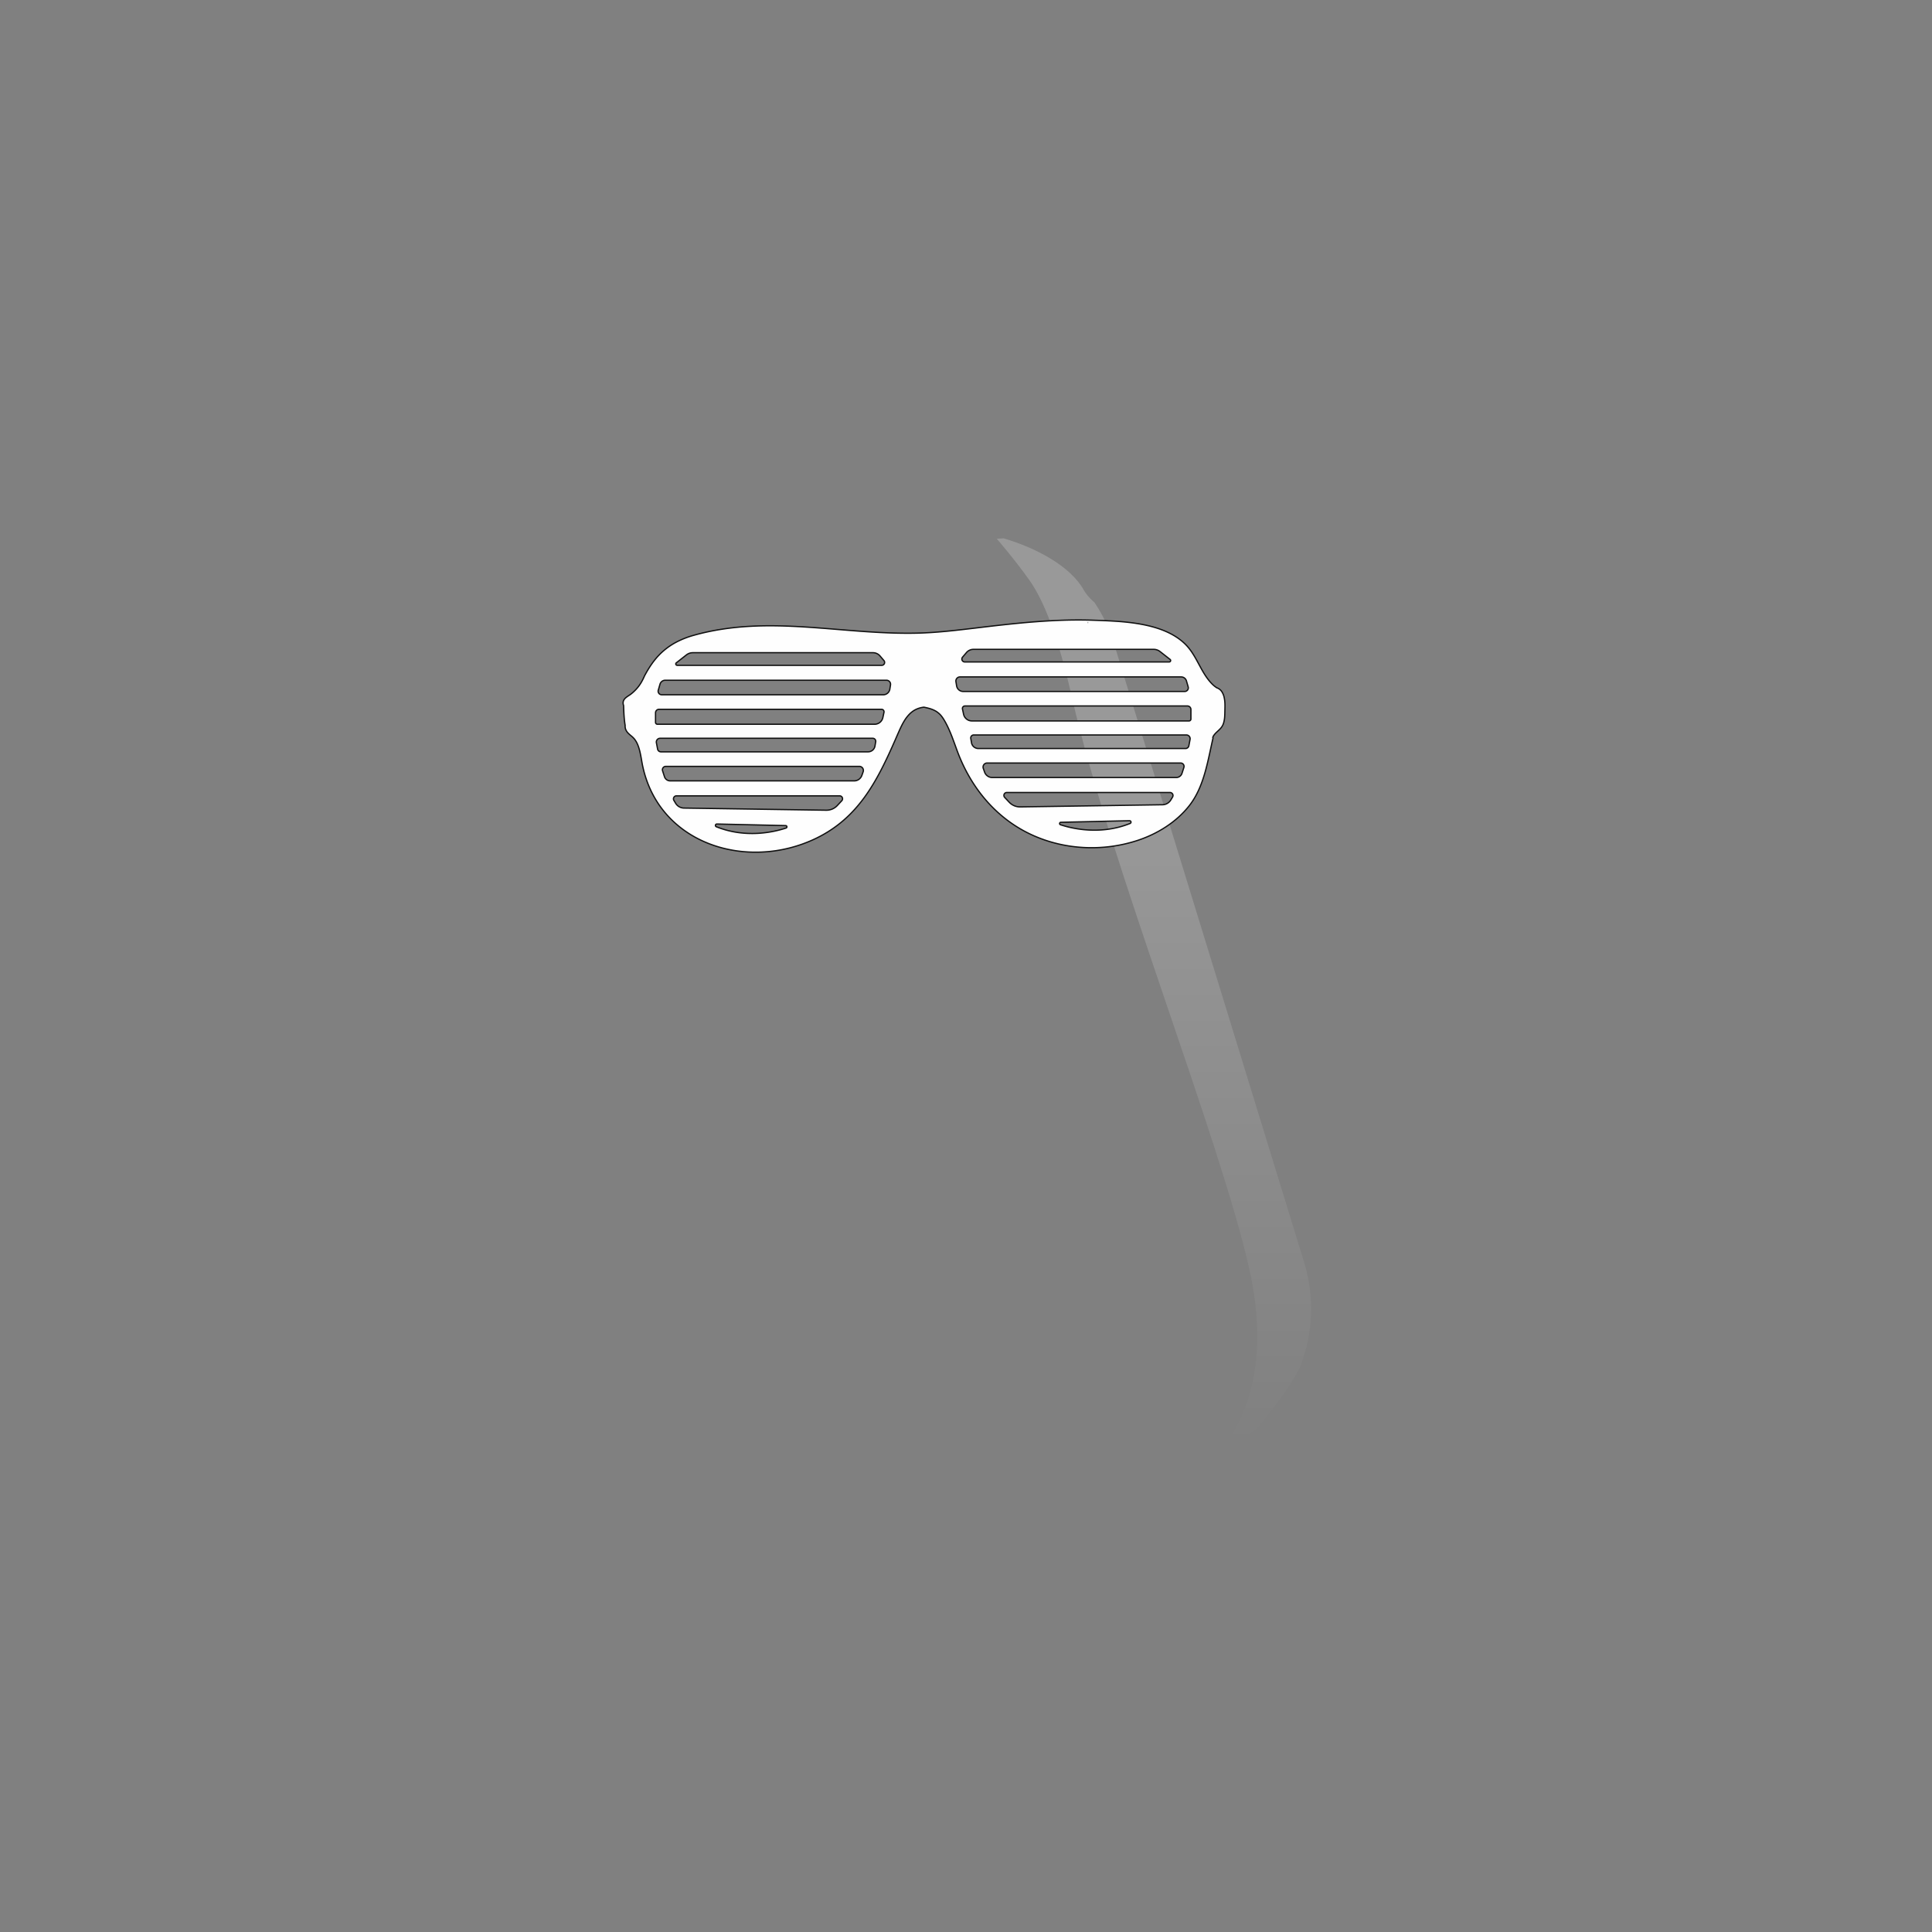 <?xml version="1.0" encoding="utf-8"?>
<svg viewBox="0 0 3000 3000" xmlns="http://www.w3.org/2000/svg">
  <rect x="0" y="0" width="3000" height="3000" fill="#808080" stroke="none"/>
  <g id="highlight">
    <defs>
      <clipPath id="highlightClipPath">
        <path fill="none" d="M1211.5 866.4a240.2 240.2 0 0 1 129.5-37.8h158.2A240.5 240.5 0 0 1 1607 854c24.5-19.2 89.4-68.2 129.3-66.3a15 15 0 0 1 12.1 22.9L1684 914.8a240.5 240.5 0 0 1 47.2 89.2l295.1 960.1a248.1 248.1 0 0 1-6.4 155.9l.8.3c47.5 13.8 136.8 46.1 179.8 75.5 26.1 17.8 10.1 55.9-23.2 55.3l-261.6-5a246.8 246.8 0 0 1-65.3 28c2.8 13.3 12.3 21 28.1 21.9 18.2 1 23.7 18.6 24.5 25.5 2.3 21.2-5.8 34.7-27.9 36.9l-91.8 3a53.5 53.5 0 0 1-22.3-4 71.6 71.6 0 0 1-43.1-54.3l-3.5-20.7h-533.5l-5 26.6a71.4 71.4 0 0 1-8.8 23.9c-13.4 22.8-38.9 35.7-65.3 34.1l-84.3-5c-21.4-1.6-31.9-18.9-27.2-40.4 2.5-11.1 15.1-20.3 30.6-21.1 23.3-1.2 30.3-20.2 29.9-43.6v-3.3q-7.1-3.7-13.9-7.9L770 2251c-33.3.6-49.7-38.2-23.2-55.3 54-34.9 146.4-69.2 184.5-78.3l.6-.2a248.9 248.9 0 0 1-12.6-117.6l182.9-961.4a240.3 240.3 0 0 1 33-93.8l-60.5-108.1a15 15 0 0 1 .9-16c24.9-34.9 89.3 8.5 130.8 42.6z"/>
      </clipPath>
      <linearGradient id="highlightLinearGradient" x1="1844.99" x2="1844.99" y1="2256.39" y2="835.98" gradientUnits="userSpaceOnUse">
        <stop offset="0" stop-color="#fff" stop-opacity="0"/>
        <stop offset="0.72" stop-color="#fff"/>
      </linearGradient>
    </defs>
    <g clip-path="url(#highlightClipPath)" opacity=".2" style="mix-blend-mode:overlay">
      <path fill="url(#highlightLinearGradient)" d="M1547.8 836.6s29 33.5 51 64.8 44.1 86.3 65.6 181c58.9 258.7 229.4 683.2 275.5 888s-51.2 286-51.2 286l61.1-35.5s63-74.8 72.5-107.6c20.8-71.9 139-33 117.2-147.7-31.7-166.5-305.7-970.5-305.7-970.5s-123.4-29.9-151.2-79.3c-20.7-36.8-73.2-64.7-124.1-79.9z"/>
    </g>
  </g>
  <g id="Draw_Layer-2" data-name="Draw Layer" transform="matrix(0.815, 0, 0, 0.815, 823.594, 531.751)">
    <path class="cls-2" d="M1321.81,676.41a32.66,32.66,0,0,0-4.63-11.28,18.5,18.5,0,0,0-9.14-7.05l-.2-.07a52.32,52.32,0,0,1-9.51-7.8c-21.39-21.88-28.6-53.68-50.67-75.38-42.54-41.8-120.17-43.68-176-45.59-74.84-2.54-149.48,6-223.65,14.9-37.16,4.45-74.4,8.89-111.82,9.74-143.85,3.23-281.79-35.72-424.19,3.87a169.75,169.75,0,0,0-34.92,13.74,130.53,130.53,0,0,0-31.44,23.61C235,606,226.54,618.72,219.23,632q-.93,1.68-1.82,3.36c-1.19,2.77-2.47,5.51-3.87,8.18a89.27,89.27,0,0,1-6.23,10.21,81.93,81.93,0,0,1-13.63,14.51c-1,.86-2.1,1.7-3.19,2.48s-2.06,1.41-3.1,2.09a51.94,51.94,0,0,0-6.14,4.53,16.67,16.67,0,0,0-2.46,2.79,12.68,12.68,0,0,0-1.62,3.23,11.26,11.26,0,0,0-.52,3.77,14.93,14.93,0,0,0,.81,4.36,2.12,2.12,0,0,0,.14.34c.37,12.63.87,25.31,2.93,37.78a18.41,18.41,0,0,0,1.24,8.09,21.83,21.83,0,0,0,4.59,6.76,75.1,75.1,0,0,0,5.85,5.22,48.48,48.48,0,0,1,5.66,5.44,46.07,46.07,0,0,1,5.72,9.25l.09.19c3.64,8.06,5.52,16.77,7.12,25.42,1.11,6,2,12.08,3.35,18.06C246.49,956.84,414,1007.55,544,944.92c80.77-38.9,116.3-108.64,150.59-186.49,2.54-5.78,5-11.57,7.59-17.34,2.2-5,4.5-9.87,7.06-14.65q1.46-2.72,3.07-5.36A71.87,71.87,0,0,1,723,707.35a48.87,48.87,0,0,1,9.33-7,47.37,47.37,0,0,1,10.94-4.3,55.5,55.5,0,0,1,6.46-1.13c3.77.75,7.53,1.59,11.22,2.67a54.13,54.13,0,0,1,12,5.16,43.27,43.27,0,0,1,7.8,6.3,52.83,52.83,0,0,1,5,6.33c1.72,2.51,3.26,5.16,4.75,7.82l.05.1c9.65,17.45,15.85,36.49,22.75,55.13,25.79,69.73,74.24,128.77,142.67,160,62.29,28.45,135.38,31.75,200.47,10.46,38-12.44,74.36-34.9,99.18-66.68,28.07-35.95,34.87-84.68,44.85-128a2.11,2.11,0,0,0-.34-1.65,20,20,0,0,1,1.54-3.29,35.42,35.42,0,0,1,5.19-6.11c2.64-2.53,5.42-4.93,7.89-7.64a28.74,28.74,0,0,0,3.13-4.1,26.26,26.26,0,0,0,2.63-5.66,54,54,0,0,0,2.31-13.26c.3-4.43.29-8.88.4-13.33C1323.46,691.6,1323.51,683.9,1321.81,676.41ZM278.08,610.33l19.14-15a19.77,19.77,0,0,1,12.19-4.21H652.76a17.54,17.54,0,0,1,13.36,6.17l7.49,8.8a5.52,5.52,0,0,1-4.2,9.1H279.74A2.7,2.7,0,0,1,278.08,610.33ZM487,925.24c-22.91,7.56-76.38,20.12-132.77-2.51a2.71,2.71,0,0,1,1.08-5.22l131,3A2.41,2.41,0,0,1,487,925.24ZM593.3,873.15l-8.57,9.16a28.21,28.21,0,0,1-21,8.94L292.6,887.13A18.87,18.87,0,0,1,276.69,878l-3.3-5.51a5.71,5.71,0,0,1,4.9-8.65H589.24A5.55,5.55,0,0,1,593.3,873.15ZM634,818l-2.48,7a15.5,15.5,0,0,1-14.61,10.32H266.43a11.54,11.54,0,0,1-11-8l-3.61-11.19a6.46,6.46,0,0,1,6.15-8.44H626.73A7.74,7.74,0,0,1,634,818Zm23.9-57.07L656.51,769a13.22,13.22,0,0,1-13,11H248.7a6.44,6.44,0,0,1-6.33-5.23l-2.31-12.08a7.18,7.18,0,0,1,7.05-8.53H652.25A5.75,5.75,0,0,1,657.92,760.91Zm15.78-56.17-2.11,9.93a16.13,16.13,0,0,1-15.77,12.77H242a3.58,3.58,0,0,1-3.58-3.58V705.63a6.7,6.7,0,0,1,6.7-6.7H669A4.81,4.81,0,0,1,673.7,704.74Zm12.44-52.14-1.29,8a12.68,12.68,0,0,1-12.52,10.67H250.26a6.89,6.89,0,0,1-6.62-8.81l3.29-11.37A10.47,10.47,0,0,1,257,643.56H678.44A7.8,7.8,0,0,1,686.14,652.6Zm376.61-118.94h-.6Zm-239.44,66,7.49-8.79a17.54,17.54,0,0,1,13.36-6.17H1187.5a19.72,19.72,0,0,1,12.19,4.21l19.14,15a2.7,2.7,0,0,1-1.66,4.82H827.51A5.52,5.52,0,0,1,823.31,599.71Zm-11.25,54.57-1.29-8a7.8,7.8,0,0,1,7.7-9h421.45a10.47,10.47,0,0,1,10.06,7.56l3.29,11.37a6.89,6.89,0,0,1-6.62,8.81H824.58A12.68,12.68,0,0,1,812.06,654.29ZM1142.74,916.4c-56.4,22.63-109.87,10.06-132.77,2.51a2.4,2.4,0,0,1,.7-4.69l131-3A2.71,2.71,0,0,1,1142.74,916.4Zm80.79-50.28-3.3,5.51a18.87,18.87,0,0,1-15.91,9.17l-271.1,4.11a28.17,28.17,0,0,1-21-8.93l-8.57-9.16a5.55,5.55,0,0,1,4.06-9.35h310.95A5.72,5.72,0,0,1,1223.53,866.12Zm21.55-56.36-3.61,11.19a11.54,11.54,0,0,1-11,8H880a15.51,15.51,0,0,1-14.62-10.32l-2.48-7a7.74,7.74,0,0,1,7.29-10.33h368.74A6.46,6.46,0,0,1,1245.08,809.76Zm11.78-53.39-2.31,12.08a6.45,6.45,0,0,1-6.33,5.23H853.44a13.23,13.23,0,0,1-13-11l-1.4-8.13a5.75,5.75,0,0,1,5.66-6.73h405.14A7.18,7.18,0,0,1,1256.86,756.37Zm1.63-38.85a3.58,3.58,0,0,1-3.58,3.59H841.09a16.13,16.13,0,0,1-15.77-12.77l-2.11-9.93a4.81,4.81,0,0,1,4.71-5.81h423.87a6.7,6.7,0,0,1,6.7,6.7Z" style="fill: rgb(254, 254, 254); stroke: rgb(16, 16, 16); stroke-width: 2.453;"/>
  </g>
</svg>